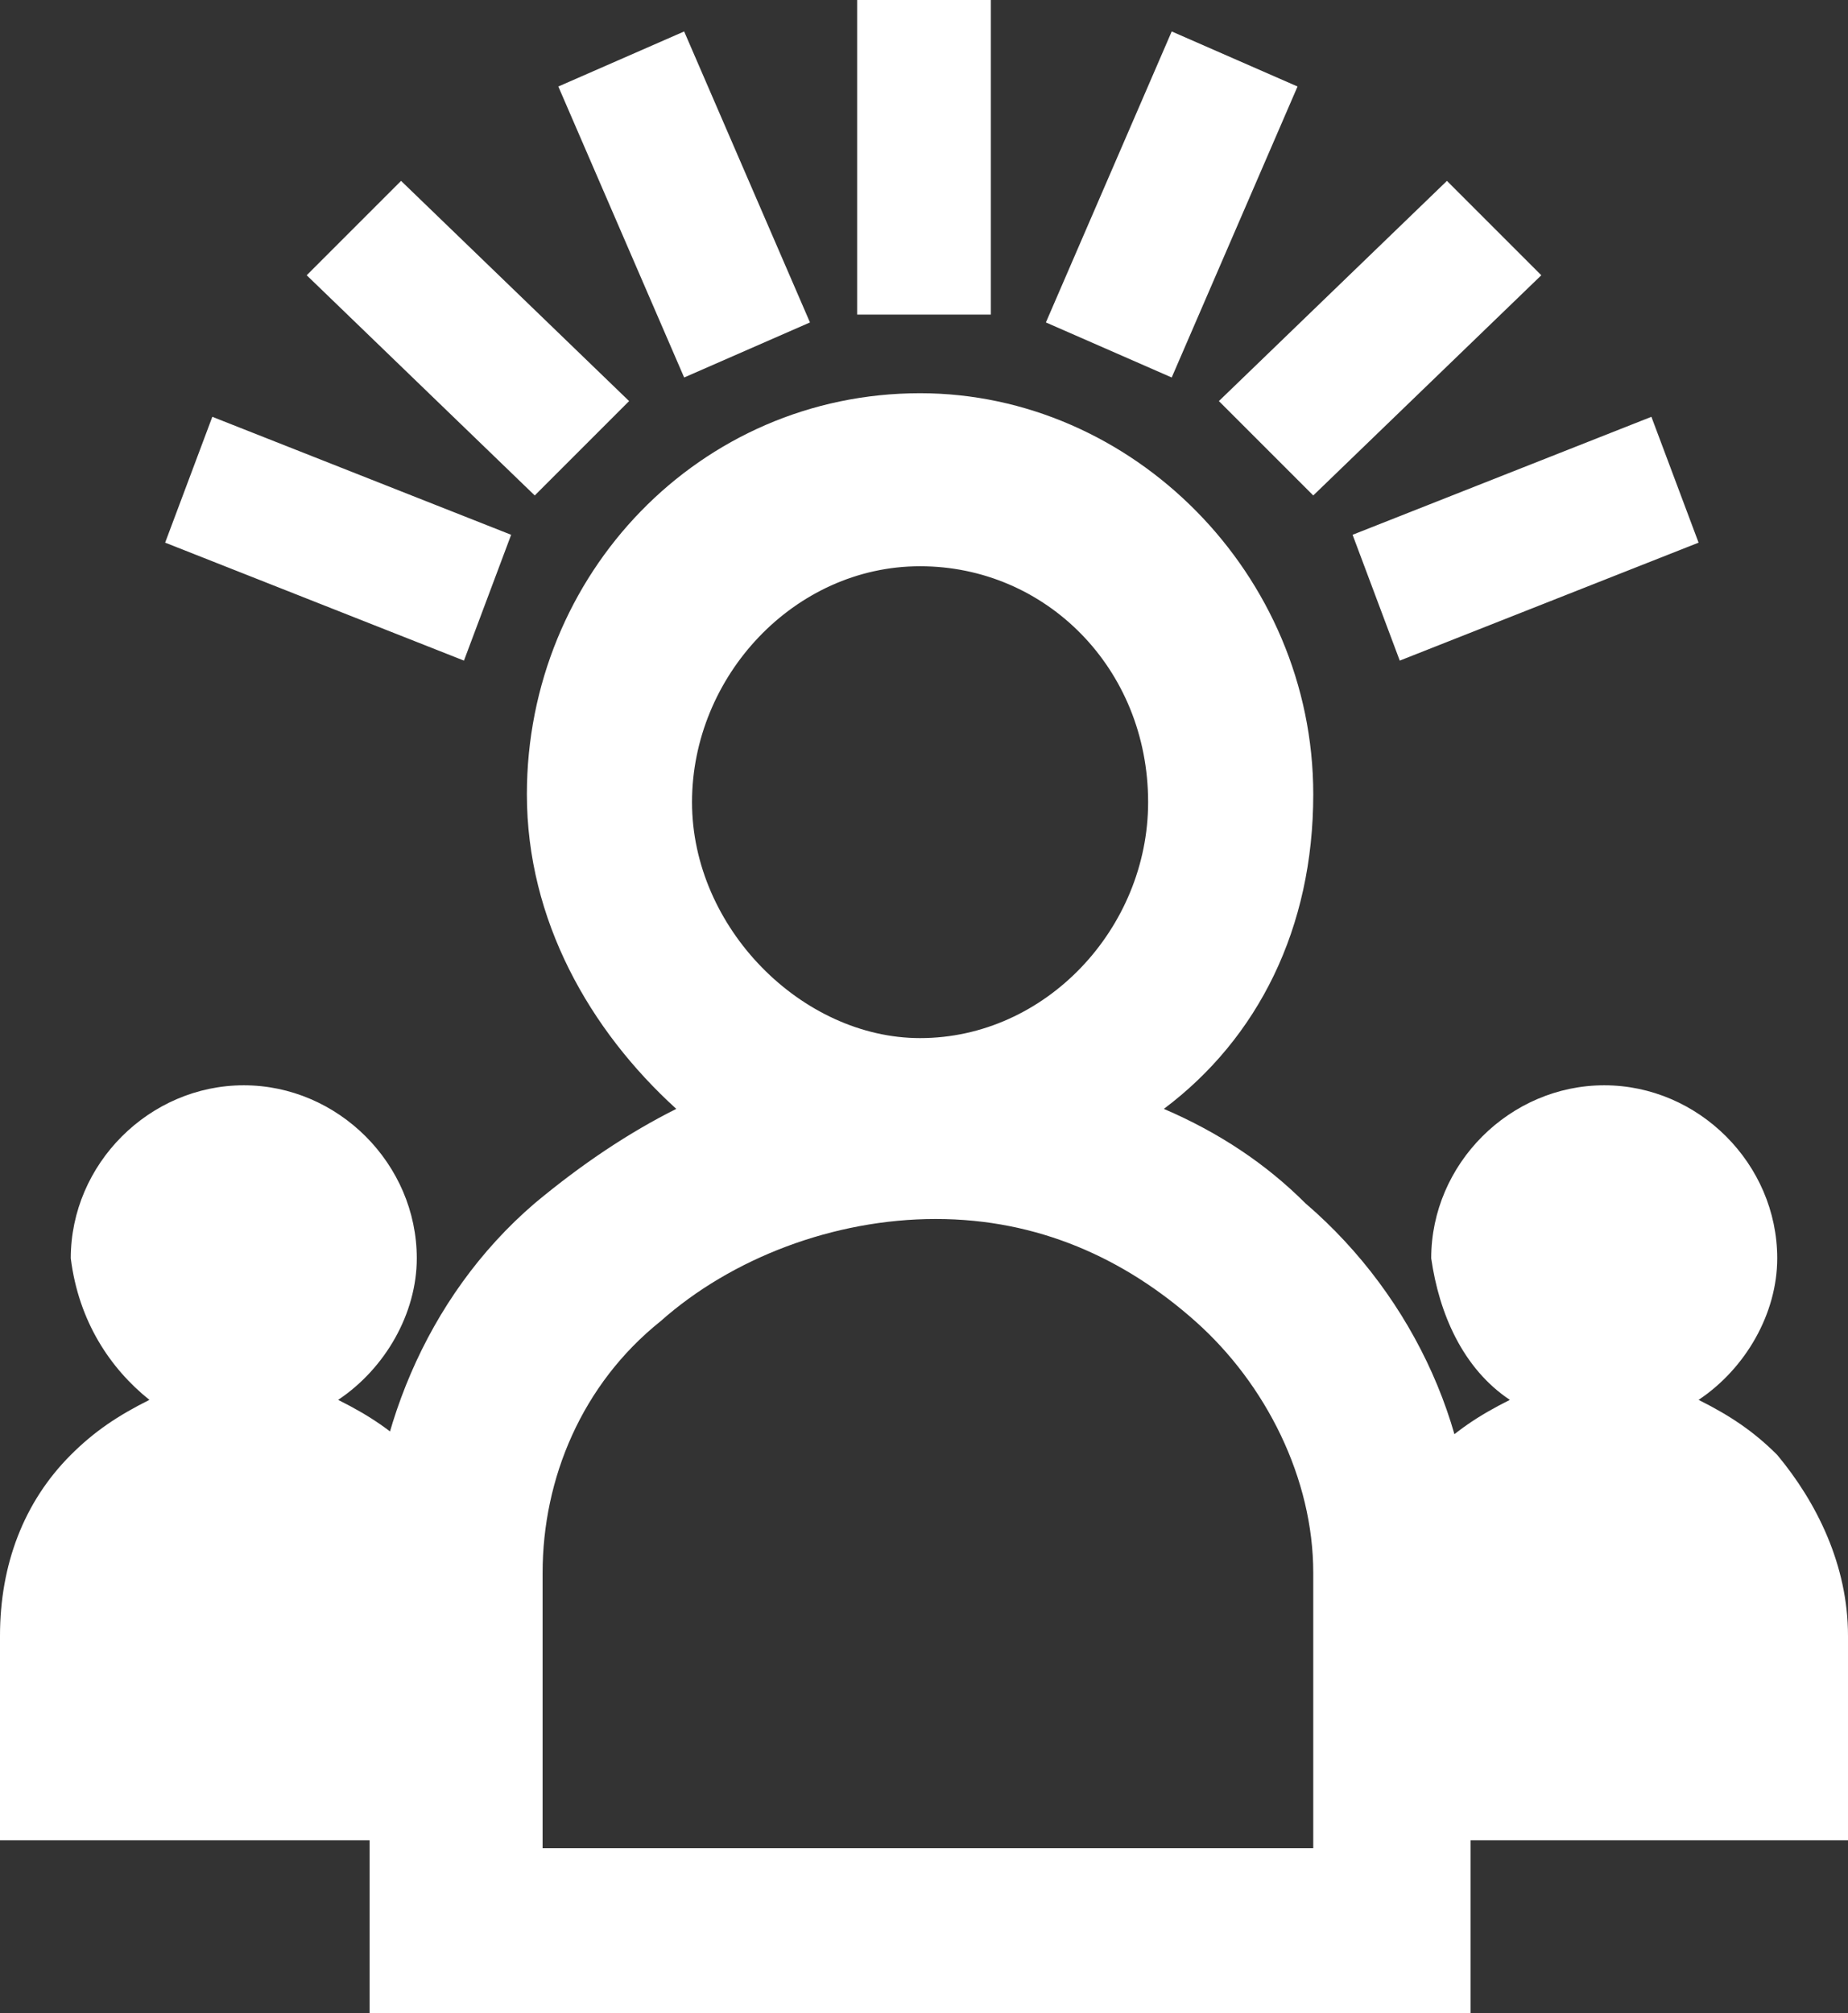 <?xml version="1.0" encoding="utf-8"?>
<!-- Generator: Adobe Illustrator 26.4.1, SVG Export Plug-In . SVG Version: 6.00 Build 0)  -->
<svg version="1.1" id="Layer_1" xmlns="http://www.w3.org/2000/svg" xmlns:xlink="http://www.w3.org/1999/xlink" x="0px" y="0px"
	 viewBox="0 0 23.5 25.6" style="enable-background:new 0 0 23.5 25.6;" xml:space="preserve">
<rect x="0" y="0" width="23.5" height="25.6" fill="#333333" stroke="none"/>
<style type="text/css">
	.st0{fill:#FFFFFF;}
</style>
<path class="st0" d="M1.9,17.8c-0.4,0.2-0.7,0.4-1,0.7C0.3,19.1,0,19.9,0,20.8v2.6h6.2v-2.6c0-0.9-0.4-1.7-0.9-2.3
	c-0.3-0.3-0.6-0.5-1-0.7c0.6-0.4,1-1.1,1-1.8c0-1.2-1-2.2-2.2-2.2s-2.2,1-2.2,2.2C1,16.8,1.4,17.4,1.9,17.8z M19.2,17.8
	c-0.4,0.2-0.7,0.4-1,0.7c-0.6,0.6-0.9,1.4-0.9,2.3v2.6h6.2v-2.6c0-0.9-0.4-1.7-0.9-2.3c-0.3-0.3-0.6-0.5-1-0.7c0.6-0.4,1-1.1,1-1.8
	c0-1.2-1-2.2-2.2-2.2s-2.2,1-2.2,2.2C18.3,16.7,18.6,17.4,19.2,17.8z M16.6,15.3c-0.5-0.5-1.1-0.9-1.8-1.2c1.2-0.9,1.9-2.3,1.9-4
	c0-2.8-2.3-5.1-5-5.1c-2.8,0-5,2.3-5,5.1c0,1.6,0.8,3,1.9,4c-0.6,0.3-1.2,0.7-1.8,1.2c-1.4,1.2-2.1,3-2.1,4.7v5.6h14V20
	C18.8,18.3,18,16.5,16.6,15.3z M8.8,10.2c0-1.6,1.3-3,2.9-3s2.9,1.3,2.9,3c0,1.6-1.3,3-2.9,3C10.2,13.2,8.8,11.8,8.8,10.2z
	 M15.2,16.8c0.9,0.8,1.5,2,1.5,3.2v3.5H6.9V20c0-1.2,0.5-2.4,1.5-3.2c0.9-0.8,2.2-1.3,3.5-1.3S14.3,16,15.2,16.8z M8.7,0.4l1.6,3.7
	L8.7,4.8L7.1,1.1L8.7,0.4z M2.7,5.3l3.8,1.5L5.9,8.4L2.1,6.9L2.7,5.3z M10.9,0h1.7v4h-1.7V0z M5.1,2.3L8,5.1L6.8,6.3L3.9,3.5
	L5.1,2.3z M21.6,6.9l-3.8,1.5l-0.6-1.6L21,5.3L21.6,6.9z M19.6,3.5l-2.9,2.8l-1.2-1.2l2.9-2.8L19.6,3.5z M16.5,1.1l-1.6,3.7
	l-1.6-0.7l1.6-3.7L16.5,1.1z"/>
</svg>

